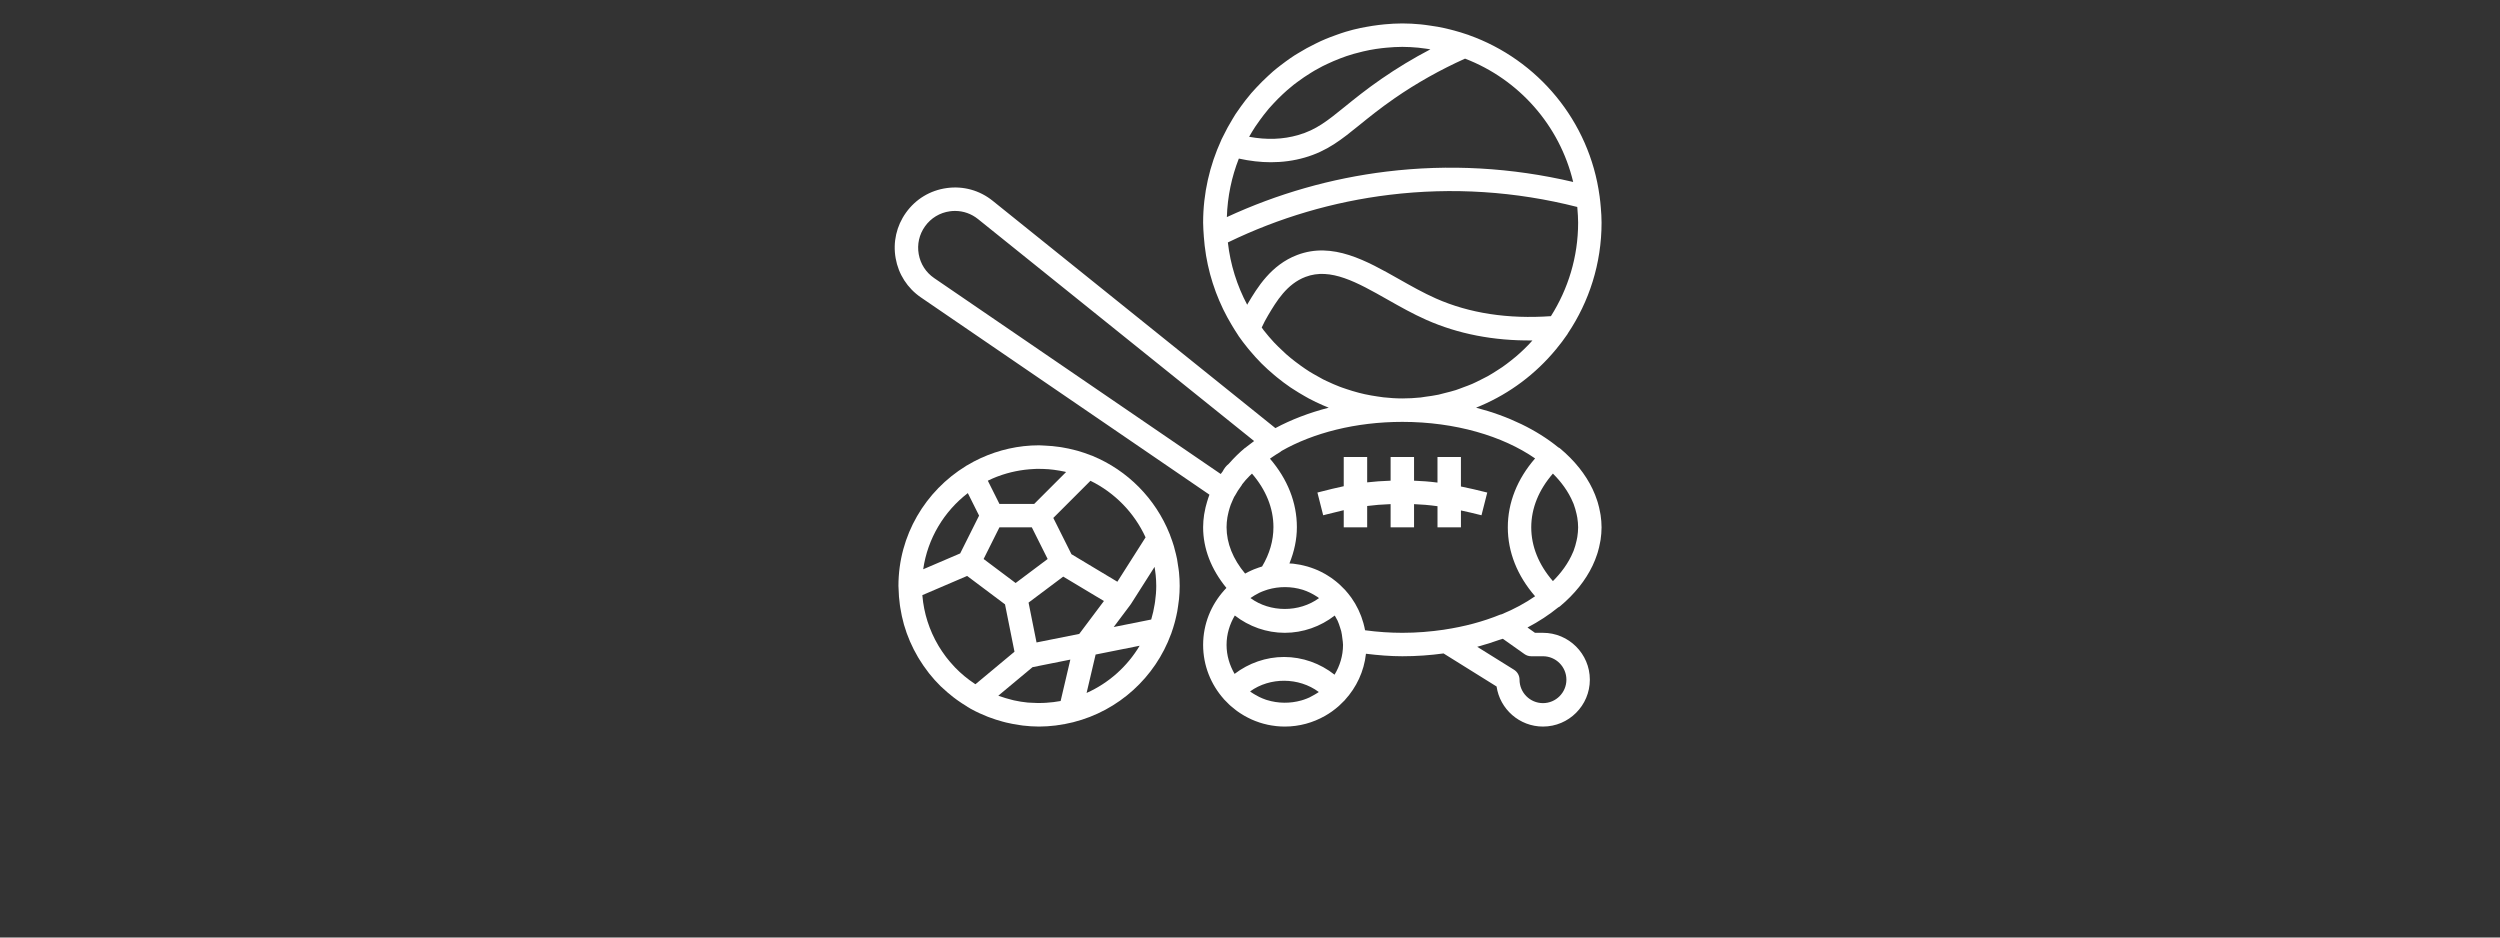 <?xml version="1.0" encoding="utf-8"?>
<!-- Generator: Adobe Illustrator 16.0.0, SVG Export Plug-In . SVG Version: 6.00 Build 0)  -->
<!DOCTYPE svg PUBLIC "-//W3C//DTD SVG 1.1//EN" "http://www.w3.org/Graphics/SVG/1.1/DTD/svg11.dtd">
<svg version="1.1" id="Layer_1" xmlns="http://www.w3.org/2000/svg" xmlns:xlink="http://www.w3.org/1999/xlink" x="0px" y="0px"
	 width="1600px" height="600px" viewBox="0 0 1600 600" enable-background="new 0 0 1600 600" xml:space="preserve">
<rect x="0" y="0" width="1600" height="600" fill="#333333" stroke="none"/>
<path fill="#FFFFFF" d="M575.067,376.372c0.061,3.713,0.383,7.351,0.87,10.936c0.075,0.555,0.165,1.095,0.255,1.649
	c0.555,3.54,1.29,7.006,2.242,10.396c0.038,0.128,0.061,0.255,0.098,0.39c2.115,7.373,5.152,14.333,8.963,20.798
	c0.24,0.412,0.495,0.817,0.75,1.229c1.74,2.843,3.615,5.58,5.647,8.205c0.27,0.353,0.525,0.721,0.803,1.073
	c2.279,2.857,4.71,5.58,7.319,8.137c0.397,0.391,0.833,0.743,1.238,1.125c2.175,2.056,4.447,3.99,6.81,5.828
	c0.81,0.63,1.635,1.245,2.468,1.845c2.04,1.47,4.14,2.835,6.3,4.133c0.104,0.067,0.188,0.165,0.3,0.232
	c0.308,0.18,0.615,0.359,0.93,0.54c0.391,0.255,0.78,0.502,1.186,0.734c0.022,0.016,0.045,0.03,0.067,0.046
	c0.015,0.007,0.03,0.007,0.053,0.022c0.082,0.045,0.165,0.074,0.247,0.119c3.338,1.846,6.833,3.436,10.41,4.853
	c0.33,0.128,0.66,0.24,0.99,0.368c2.88,1.103,5.827,2.047,8.835,2.85c0.705,0.188,1.417,0.375,2.13,0.548
	c2.692,0.645,5.438,1.162,8.22,1.56c0.788,0.112,1.567,0.271,2.362,0.36c3.428,0.397,6.9,0.652,10.44,0.652
	c3.593,0,7.117-0.27,10.605-0.683c0.262-0.03,0.532-0.09,0.802-0.12c3.45-0.442,6.833-1.095,10.147-1.912
	c0.098-0.022,0.195-0.03,0.285-0.053c0.053-0.015,0.09-0.045,0.135-0.053c28.988-7.319,52.365-28.68,62.506-56.444
	c0.021-0.067,0.074-0.12,0.097-0.188c0.061-0.173,0.105-0.353,0.165-0.525c0.735-2.07,1.402-4.17,1.988-6.308
	c0.164-0.6,0.314-1.2,0.465-1.8c0.473-1.883,0.915-3.78,1.268-5.708c0.217-1.17,0.367-2.347,0.539-3.524
	c0.203-1.447,0.443-2.873,0.578-4.343c0.263-2.782,0.42-5.558,0.42-8.34c0-2.933-0.157-5.85-0.442-8.76
	c-0.157-1.605-0.442-3.173-0.683-4.748c-0.188-1.229-0.322-2.467-0.562-3.689c-0.412-2.13-0.96-4.208-1.522-6.285
	c-0.173-0.63-0.3-1.275-0.487-1.905c-0.668-2.265-1.455-4.47-2.295-6.652c-0.15-0.383-0.248-0.78-0.397-1.162
	c-0.016-0.045-0.053-0.083-0.075-0.128c-9.016-22.522-26.835-40.582-49.23-49.853c-0.053-0.022-0.09-0.06-0.135-0.075
	c-0.353-0.143-0.728-0.232-1.08-0.368c-2.692-1.072-5.445-2.01-8.258-2.82c-0.614-0.173-1.237-0.315-1.852-0.48
	c-2.753-0.728-5.551-1.328-8.4-1.792c-0.436-0.068-0.87-0.135-1.305-0.203c-3.143-0.465-6.33-0.772-9.562-0.9
	c-0.098-0.008-0.195-0.015-0.301-0.015C667.265,285.127,666.147,285,665,285c-13.282,0-25.867,2.97-37.23,8.16
	c-0.045,0.022-0.09,0.045-0.135,0.06c-2.978,1.365-5.857,2.895-8.647,4.567c-0.202,0.12-0.42,0.21-0.622,0.33
	c-0.067,0.038-0.105,0.113-0.173,0.15C592.348,314.107,575,342.532,575,375c0,0.375,0.053,0.735,0.06,1.11
	c0,0.015-0.007,0.022-0.007,0.037C575.053,376.223,575.067,376.29,575.067,376.372z M632.735,307.395
	c1.702-0.817,3.42-1.574,5.175-2.257c0.24-0.09,0.479-0.173,0.72-0.263c7.396-2.782,15.195-4.343,23.04-4.71
	c0.675-0.03,1.35-0.09,2.025-0.105c1.319-0.029,2.64,0.022,3.96,0.068c1.117,0.037,2.234,0.082,3.337,0.172
	c1.155,0.09,2.303,0.218,3.45,0.36c1.237,0.157,2.46,0.345,3.675,0.562c1.065,0.188,2.13,0.375,3.188,0.615
	c0.338,0.074,0.66,0.18,0.998,0.255L661.895,322.5h-22.26l-7.425-14.85C632.383,307.567,632.562,307.485,632.735,307.395z
	 M723.83,386.527l15.09-23.723c0.135,0.817,0.27,1.636,0.375,2.46c0.128,0.945,0.27,1.883,0.353,2.828
	c0.21,2.279,0.353,4.575,0.353,6.907c0,3.345-0.285,6.683-0.75,10.013c-0.075,0.547-0.165,1.095-0.255,1.643
	c-0.532,3.3-1.237,6.585-2.22,9.84l-24.008,4.8L723.5,387c0.022-0.022,0.022-0.06,0.037-0.082L723.83,386.527z M678.8,448.65
	c-3.075,0.592-6.112,0.907-9.127,1.117c-0.825,0.053-1.658,0.104-2.49,0.127c-2.325,0.075-4.628,0.016-6.915-0.127
	c-0.832-0.053-1.68-0.045-2.513-0.128c-2.978-0.292-5.925-0.757-8.835-1.409c-0.495-0.105-0.968-0.256-1.455-0.375
	c-2.707-0.668-5.393-1.463-8.032-2.431c-0.173-0.06-0.338-0.127-0.51-0.188l21.907-18.255l24.188-4.838L678.8,448.65z
	 M690.718,405.705l-27.338,5.468l-3.825-19.133l-1.274-6.375l22.185-16.635l26.048,15.622L690.718,405.705z M650,373.125
	l-20.49-15.367l10.125-20.258h20.73l10.133,20.258L650,373.125z M618.965,368.603l24.24,18.18l6.067,30.315l-24.975,20.805
	c-0.158-0.098-0.323-0.188-0.473-0.285c-4.59-3.022-8.79-6.518-12.548-10.395c-0.359-0.367-0.689-0.766-1.035-1.141
	c-1.537-1.649-3.007-3.352-4.387-5.13c-0.323-0.412-0.631-0.84-0.945-1.268c-1.396-1.882-2.715-3.817-3.923-5.812
	c-0.188-0.3-0.367-0.6-0.547-0.907c-5.655-9.615-9.181-20.475-10.118-31.837c-0.007-0.083-0.007-0.158-0.015-0.24L618.965,368.603z
	 M695.42,443.49l5.775-24.585l28.185-5.633C721.468,426.532,709.625,437.152,695.42,443.49z M733.168,343.905l-18.061,28.41
	L685.73,354.69l-11.61-23.213l23.774-23.775C713.436,315.33,725.945,328.14,733.168,343.905z M619.407,315.585L626.615,330
	l-12.098,24.188l-23.67,10.14C593.69,344.543,604.242,327.247,619.407,315.585z"/>
<path fill="#FFFFFF" d="M589.378,190.342l184.665,126.255c-0.541,1.365-0.953,2.752-1.388,4.14c-0.03,0.105-0.067,0.203-0.098,0.3
	c-0.743,2.415-1.327,4.853-1.732,7.328c-0.061,0.337-0.143,0.675-0.195,1.013c-0.382,2.64-0.63,5.295-0.63,7.987
	c0,0.029,0.008,0.053,0.008,0.082c0,0.016-0.008,0.03-0.008,0.053c0,13.598,5.152,26.857,14.902,38.76
	c-0.314,0.322-0.6,0.668-0.907,0.998c-0.143,0.157-0.308,0.285-0.45,0.442c-0.037,0.045-0.053,0.104-0.09,0.143
	c-8.332,9.27-13.455,21.479-13.455,34.89c0,13.268,5.01,25.365,13.186,34.59c0.037,0.045,0.045,0.105,0.09,0.15
	c0.172,0.195,0.367,0.353,0.539,0.547c0.931,1.013,1.898,1.988,2.903,2.926c0.322,0.3,0.652,0.6,0.982,0.893
	c1.035,0.922,2.114,1.792,3.225,2.625c0.315,0.232,0.623,0.472,0.938,0.705c1.186,0.854,2.415,1.649,3.668,2.399
	c0.263,0.157,0.524,0.33,0.795,0.48c1.357,0.779,2.76,1.492,4.185,2.152c0.188,0.082,0.367,0.188,0.556,0.27
	c1.522,0.683,3.082,1.283,4.68,1.815c0.112,0.037,0.225,0.09,0.337,0.127c1.628,0.533,3.285,0.982,4.98,1.351
	c0.09,0.022,0.188,0.053,0.277,0.075c1.62,0.345,3.271,0.607,4.936,0.795c0.164,0.022,0.33,0.06,0.494,0.074
	c1.808,0.188,3.638,0.293,5.498,0.293c9.36,0,18.135-2.505,25.747-6.84c0.03-0.016,0.053-0.03,0.083-0.045
	c1.484-0.848,2.925-1.771,4.32-2.76c0.188-0.136,0.367-0.278,0.555-0.413c1.223-0.893,2.407-1.83,3.547-2.82
	c0.271-0.232,0.525-0.479,0.788-0.72c1.05-0.952,2.055-1.935,3.022-2.962c0.12-0.128,0.263-0.24,0.383-0.375
	c0.037-0.046,0.052-0.105,0.09-0.15c7.297-7.98,12.18-18.195,13.41-29.513C882.05,419.355,889.857,420,897.5,420
	c9.045,0,17.857-0.63,26.37-1.8l33.944,21.157C959.93,453.848,972.439,465,987.5,465c16.545,0,30-13.455,30-30s-13.455-30-30-30
	h-5.115l-4.792-3.397c7.282-3.817,13.859-8.152,19.694-12.9c0.338-0.202,0.705-0.322,1.021-0.585
	c9.479-7.912,16.44-16.702,20.91-26.04c0.037-0.074,0.067-0.157,0.104-0.232c1.096-2.31,2.025-4.657,2.806-7.035
	c0.149-0.457,0.3-0.915,0.442-1.38c0.615-2.069,1.109-4.154,1.484-6.262c0.113-0.601,0.248-1.186,0.338-1.785
	c0.367-2.603,0.607-5.228,0.607-7.883s-0.24-5.28-0.615-7.89c-0.09-0.601-0.232-1.192-0.337-1.785
	c-0.375-2.107-0.862-4.192-1.485-6.263c-0.143-0.465-0.293-0.923-0.442-1.38c-0.772-2.378-1.71-4.726-2.806-7.035
	c-0.037-0.075-0.066-0.157-0.104-0.232c-4.47-9.338-11.43-18.127-20.91-26.04c-0.3-0.248-0.652-0.353-0.975-0.547
	c-13.732-11.198-31.83-20.018-52.643-25.403c0.503-0.195,0.99-0.42,1.485-0.622c0.569-0.233,1.132-0.473,1.702-0.713
	c18.45-7.935,34.92-20.197,47.955-36c0.015-0.022,0.03-0.037,0.053-0.06c2.572-3.127,5.055-6.345,7.35-9.742
	c0.098-0.143,0.135-0.3,0.218-0.45c13.598-20.28,21.555-44.64,21.555-70.837c0-3.127-0.195-6.42-0.502-9.87
	c-0.181-2.31-0.428-4.59-0.729-6.862c-0.015-0.098-0.015-0.173-0.029-0.263c-0.008-0.03-0.022-0.06-0.022-0.09
	c-6.45-47.843-39.466-87.263-83.73-102.975c-0.075-0.03-0.135-0.083-0.21-0.112c-0.188-0.068-0.383-0.105-0.57-0.172
	c-2.834-0.983-5.707-1.853-8.625-2.64c-0.907-0.248-1.814-0.473-2.722-0.705c-2.543-0.623-5.101-1.2-7.695-1.672
	c-1.71-0.315-3.42-0.54-5.13-0.788c-1.95-0.27-3.885-0.578-5.857-0.757C905.293,15.225,901.4,15,897.5,15
	c-3.84,0-7.65,0.232-11.43,0.578c-1.268,0.112-2.527,0.27-3.788,0.42c-2.527,0.308-5.032,0.697-7.522,1.155
	c-1.387,0.255-2.782,0.473-4.154,0.765c-3.188,0.698-6.346,1.5-9.45,2.438c-1.905,0.57-3.758,1.245-5.625,1.897
	c-1.44,0.51-2.873,1.02-4.29,1.575c-2.01,0.788-4.005,1.605-5.963,2.498c-1.08,0.487-2.138,1.027-3.202,1.545
	c-3.9,1.882-7.673,3.945-11.325,6.21c-0.78,0.48-1.582,0.93-2.355,1.433c-1.875,1.215-3.682,2.497-5.489,3.81
	c-1.065,0.772-2.115,1.56-3.157,2.363c-1.703,1.312-3.391,2.64-5.025,4.035c-1.058,0.908-2.07,1.875-3.098,2.82
	c-2.64,2.415-5.168,4.928-7.598,7.553c-1.072,1.162-2.16,2.31-3.195,3.51c-1.305,1.515-2.55,3.075-3.779,4.657
	c-0.953,1.223-1.875,2.46-2.783,3.72c-1.199,1.665-2.399,3.323-3.524,5.04c-0.675,1.035-1.29,2.123-1.935,3.18
	c-2.198,3.585-4.208,7.275-6.046,11.077c-0.367,0.765-0.787,1.5-1.147,2.28c-0.022,0.052-0.015,0.12-0.037,0.172
	C774.215,105.825,770,123.66,770,142.5c0,2.917,0.248,5.775,0.436,8.647c0,0.022-0.008,0.053-0.008,0.075
	c0,0.052,0.015,0.097,0.015,0.15c0.277,3.975,0.743,7.882,1.373,11.752c0.037,0.217,0.06,0.435,0.097,0.645
	c0.646,3.795,1.455,7.522,2.423,11.197c0.067,0.27,0.135,0.533,0.21,0.803c0.982,3.63,2.123,7.185,3.412,10.672
	c0.105,0.278,0.203,0.562,0.308,0.84c1.306,3.465,2.761,6.855,4.351,10.17c0.127,0.27,0.263,0.547,0.39,0.817
	c1.62,3.308,3.368,6.525,5.258,9.667c0.143,0.24,0.292,0.48,0.435,0.72c1.245,2.032,2.46,4.08,3.811,6.037
	c0.06,0.098,0.09,0.21,0.157,0.308c1.853,2.67,3.825,5.228,5.85,7.732c0.518,0.63,1.043,1.252,1.567,1.875
	c2.243,2.663,4.561,5.25,6.998,7.703c0.127,0.127,0.247,0.263,0.375,0.39c2.564,2.557,5.25,4.958,8.01,7.282
	c0.638,0.533,1.268,1.065,1.913,1.59c2.722,2.205,5.512,4.312,8.392,6.277c0.593,0.405,1.216,0.772,1.815,1.17
	c2.452,1.612,4.965,3.135,7.522,4.575c0.855,0.48,1.695,0.982,2.565,1.447c2.888,1.538,5.842,2.955,8.85,4.268
	c1.072,0.473,2.16,0.908,3.247,1.35c0.211,0.083,0.413,0.172,0.623,0.255l0,0c-12.45,3.218-23.985,7.62-34.147,13.073
	l-180.93-145.485c-8.348-6.712-18.803-9.607-29.4-8.145c-10.612,1.455-19.89,7.058-26.115,15.78
	c-6.067,8.498-8.407,18.84-6.585,29.123C575.022,175.538,580.768,184.447,589.378,190.342z M843.567,443.228
	c-0.705,0.495-1.462,0.893-2.197,1.327c-1.065,0.646-2.152,1.245-3.277,1.785c-1.186,0.54-2.393,1.027-3.63,1.44
	c-0.54,0.188-1.096,0.345-1.643,0.51c-7.11,2.01-14.828,1.942-21.931-0.255c-0.239-0.075-0.487-0.143-0.72-0.226
	c-1.455-0.487-2.872-1.095-4.26-1.762c-0.795-0.391-1.567-0.817-2.333-1.268c-1.005-0.578-2.01-1.163-2.962-1.846
	c-0.188-0.135-0.346-0.3-0.533-0.442c12.653-9.18,31.223-9.09,43.928,0.375C843.845,442.98,843.725,443.122,843.567,443.228z
	 M821.795,420.465c-11.482,0-22.598,3.9-31.657,10.822c-3.181-5.482-5.138-11.768-5.138-18.555c0-6.893,2.01-13.268,5.28-18.81
	C799.393,401.01,810.635,405,822.268,405c11.617,0,22.845-3.982,31.95-11.048c0.18,0.308,0.382,0.607,0.555,0.931
	c0.435,0.787,0.907,1.545,1.29,2.37c0.615,1.342,1.08,2.767,1.537,4.192c0.271,0.832,0.57,1.657,0.78,2.512
	c0.36,1.485,0.556,3.023,0.728,4.568c0.158,1.402,0.428,2.768,0.428,4.207c0,6.99-2.055,13.47-5.423,19.065
	C844.947,424.553,833.585,420.465,821.795,420.465z M800.585,382.553c1.522-1.096,3.143-1.995,4.777-2.843
	c0.21-0.112,0.413-0.232,0.63-0.345c1.178-0.556,2.385-1.027,3.615-1.455c0.585-0.218,1.178-0.413,1.777-0.601
	c7.208-2.107,15.038-2.092,22.215,0.105c0.15,0.045,0.301,0.09,0.443,0.135c1.454,0.465,2.864,1.072,4.252,1.718
	c0.473,0.225,0.93,0.473,1.395,0.72c0.36,0.195,0.729,0.383,1.08,0.585c0.87,0.487,1.726,0.998,2.551,1.561
	c0.292,0.202,0.562,0.449,0.848,0.667c-12.683,9.255-31.193,9.248-43.86-0.03C800.405,382.71,800.487,382.62,800.585,382.553z
	 M807.74,362.55c-0.061,0.016-0.112,0.045-0.173,0.061c-1.35,0.397-2.662,0.862-3.96,1.364c-0.359,0.136-0.728,0.248-1.08,0.397
	c-0.473,0.195-0.938,0.405-1.402,0.608c-0.008,0-0.015,0.007-0.022,0.007c-1.44,0.646-2.857,1.335-4.229,2.101
	c-7.778-9.293-11.851-19.448-11.873-29.663c0-2.122,0.202-4.223,0.532-6.3c0.091-0.548,0.21-1.072,0.323-1.605
	c0.292-1.477,0.667-2.939,1.117-4.387c0.225-0.721,0.45-1.448,0.713-2.146c0.42-1.14,0.938-2.257,1.447-3.375
	c0.277-0.585,0.518-1.2,0.81-1.77c0.075-0.12,0.202-0.195,0.271-0.323c1.199-2.279,2.692-4.604,4.56-7.109
	c0.09-0.128,0.12-0.277,0.188-0.413c0.72-0.944,1.463-1.837,2.22-2.715c0.713-0.84,1.583-1.717,2.453-2.609c0,0,0,0,0.007,0
	l0.061-0.061c0.502-0.524,1.058-0.982,1.575-1.5C810.268,313.545,815,325.268,815,337.365C815,345.99,812.555,354.45,807.74,362.55z
	 M873.643,403.372c-0.263-1.454-0.6-2.872-0.982-4.282c-0.03-0.112-0.061-0.232-0.09-0.345c-0.368-1.312-0.788-2.603-1.253-3.87
	c-0.082-0.225-0.157-0.45-0.247-0.668c-0.458-1.207-0.96-2.385-1.5-3.547c-0.12-0.255-0.248-0.51-0.368-0.766
	c-0.555-1.132-1.132-2.242-1.763-3.329c-0.142-0.24-0.284-0.473-0.427-0.713c-0.66-1.095-1.335-2.168-2.07-3.202
	c-0.104-0.143-0.218-0.278-0.315-0.428c-1.102-1.53-2.287-2.985-3.547-4.388c-0.037-0.045-0.053-0.104-0.09-0.143
	c-0.143-0.157-0.308-0.292-0.45-0.442c-0.96-1.035-1.95-2.018-2.992-2.97c-0.285-0.263-0.562-0.518-0.855-0.772
	c-1.095-0.968-2.235-1.875-3.412-2.745c-0.21-0.157-0.42-0.33-0.63-0.48c-0.173-0.127-0.346-0.255-0.518-0.375
	c-0.84-0.592-1.718-1.132-2.596-1.672c-0.479-0.301-0.96-0.601-1.455-0.886c-0.817-0.465-1.657-0.899-2.505-1.327
	c-0.6-0.3-1.192-0.593-1.808-0.87c-0.112-0.053-0.225-0.112-0.345-0.165c-0.007,0-0.015-0.007-0.022-0.007
	c-0.683-0.301-1.38-0.578-2.077-0.855c-0.705-0.277-1.41-0.532-2.13-0.78c-0.78-0.27-1.561-0.532-2.355-0.757
	c-0.825-0.24-1.665-0.442-2.505-0.646c-0.72-0.172-1.44-0.353-2.175-0.495c-1.013-0.194-2.04-0.33-3.075-0.473
	c-0.442-0.06-0.878-0.157-1.32-0.202c-0.015,0-0.029-0.008-0.045-0.008c-0.143-0.015-0.292-0.022-0.435-0.037
	c-0.683-0.067-1.373-0.083-2.055-0.12c3.06-7.537,4.77-15.292,4.77-23.242c0-15.705-5.947-30.69-17.22-43.815
	c0.562-0.382,1.058-0.75,1.649-1.147c1.553-1.035,3.105-2.062,4.763-3.03c0.397-0.232,0.735-0.533,1.08-0.825
	C840.447,277.087,867.59,270,897.5,270c33.923,0,64.32,9.098,84.96,23.393C971.03,306.577,965,321.675,965,337.5
	s6.03,30.923,17.46,44.107c-6.277,4.35-13.417,8.228-21.337,11.505c-0.368,0.09-0.743,0.15-1.104,0.293
	c-10.845,4.417-22.837,7.627-35.646,9.547c-0.046,0.008-0.083,0.03-0.128,0.038c-8.595,1.268-17.513,2.01-26.745,2.01
	C889.686,405,881.689,404.452,873.643,403.372z M885.395,254.288c-1.222-0.135-2.414-0.345-3.622-0.518c-0.008,0-0.008,0-0.015,0
	c-2.775-0.397-5.535-0.877-8.258-1.47c-1.207-0.262-2.4-0.555-3.593-0.862c-0.247-0.06-0.495-0.127-0.742-0.195
	c-2.468-0.645-4.905-1.395-7.32-2.205c-0.922-0.308-1.845-0.6-2.76-0.938c-0.6-0.218-1.208-0.428-1.8-0.66
	c-2.692-1.035-5.325-2.19-7.92-3.427c-0.105-0.053-0.218-0.09-0.322-0.143c-0.758-0.36-1.516-0.713-2.266-1.088
	c-1.26-0.645-2.467-1.372-3.697-2.062c-1.74-0.967-3.48-1.927-5.168-2.985c-1.89-1.192-3.72-2.475-5.535-3.772
	c-1.199-0.855-2.377-1.725-3.547-2.632c-1.912-1.485-3.803-3-5.617-4.605c-0.818-0.72-1.598-1.5-2.393-2.25
	c-1.83-1.718-3.66-3.435-5.37-5.265c-0.03-0.038-0.061-0.067-0.098-0.105c-2.228-2.393-4.351-4.882-6.367-7.455
	c-0.038-0.045-0.083-0.09-0.12-0.135c-0.48-0.615-0.893-1.29-1.365-1.92c1.237-2.7,2.617-5.34,4.133-7.868
	c5.31-8.91,11.925-19.987,23.91-24.525c16.027-6.09,32.917,3.45,52.447,14.505c7.973,4.515,16.223,9.18,24.93,13.035
	c20.235,8.955,42.938,13.417,67.845,13.14c-0.81,0.893-1.597,1.808-2.438,2.678c-0.938,0.967-1.89,1.913-2.85,2.85
	c-1.718,1.657-3.473,3.262-5.295,4.807c-1.027,0.87-2.085,1.71-3.143,2.542c-1.83,1.448-3.69,2.865-5.61,4.2
	c-1.215,0.84-2.46,1.612-3.705,2.4c-1.853,1.185-3.712,2.355-5.64,3.435c-1.5,0.833-3.045,1.575-4.583,2.34
	c-1.762,0.878-3.517,1.785-5.332,2.573c-1.89,0.817-3.832,1.507-5.768,2.22c-1.567,0.585-3.112,1.215-4.718,1.732
	c-2.324,0.742-4.702,1.32-7.079,1.905c-1.312,0.33-2.596,0.735-3.923,1.013c-2.775,0.585-5.603,0.975-8.438,1.35
	c-1.005,0.135-1.987,0.352-3.008,0.457c-3.87,0.398-7.785,0.615-11.737,0.615C893.428,255,889.393,254.723,885.395,254.288z
	 M1007.12,322.537c0.405,1.035,0.728,2.115,1.058,3.195c0.322,1.095,0.607,2.19,0.84,3.3c0.165,0.772,0.345,1.538,0.465,2.333
	c0.308,2.024,0.518,4.064,0.518,6.135s-0.21,4.11-0.518,6.135c-0.12,0.795-0.3,1.561-0.465,2.333c-0.232,1.109-0.518,2.205-0.84,3.3
	c-0.33,1.08-0.652,2.16-1.058,3.195c-0.098,0.255-0.226,0.494-0.322,0.75c-3.061,7.425-7.928,13.71-12.938,18.697
	C984.77,361.44,980,349.657,980,337.5s4.77-23.94,13.86-34.402c5.01,4.979,9.877,11.265,12.938,18.697
	C1006.895,322.043,1007.022,322.29,1007.12,322.537z M961.812,408.81l13.853,9.811c1.268,0.899,2.782,1.38,4.335,1.38h7.5
	c8.272,0,15,6.728,15,15s-6.728,15-15,15s-15-6.728-15-15c0-2.588-1.335-4.995-3.532-6.367l-23.535-14.67
	c0.315-0.083,0.6-0.203,0.907-0.285c4.485-1.208,8.82-2.588,13.027-4.103C960.162,409.298,961.025,409.103,961.812,408.81z
	 M992.593,202.342c-27.413,1.92-52.186-1.837-73.598-11.317c-8.04-3.562-15.952-8.04-23.617-12.375
	c-20.896-11.82-42.503-24.067-65.153-15.472c-16.875,6.39-25.657,21.112-31.477,30.862c-0.195,0.322-0.354,0.675-0.548,1.005
	c-6.442-12.135-10.763-25.59-12.368-39.885c32.708-15.855,67.448-26.093,103.328-30.465c40.327-4.905,80.768-2.287,120.292,7.763
	c0.038,0.375,0.053,0.712,0.083,1.08c0.247,2.97,0.465,5.94,0.465,8.962C1010,164.505,1003.558,184.987,992.593,202.342z
	 M1006.835,116.46c-39.322-9.225-79.447-11.527-119.468-6.652c-35.399,4.305-69.705,14.123-102.18,29.13
	c0.412-13.178,3.082-25.777,7.673-37.447c7.034,1.545,13.882,2.34,20.512,2.34c7.493,0,14.708-0.99,21.593-2.97
	c14.521-4.17,23.61-11.542,35.123-20.865c6.172-5.002,13.177-10.673,22.455-17.1c14.084-9.75,29.257-18.248,45.082-25.373
	C971.952,50.692,998.18,80.16,1006.835,116.46z M803.36,81.09c0.982-1.507,2.04-2.955,3.097-4.402
	c0.758-1.042,1.523-2.078,2.311-3.09c1.08-1.388,2.168-2.768,3.308-4.103c0.907-1.058,1.86-2.062,2.805-3.09
	c1.973-2.146,4.021-4.208,6.15-6.18c0.885-0.825,1.77-1.643,2.685-2.445c1.396-1.215,2.805-2.408,4.26-3.555
	c0.803-0.63,1.636-1.223,2.453-1.837c2.707-2.018,5.497-3.915,8.37-5.685c0.854-0.525,1.694-1.058,2.564-1.56
	c1.665-0.968,3.36-1.89,5.07-2.768c0.96-0.487,1.935-0.938,2.91-1.402c2.745-1.305,5.542-2.498,8.385-3.585
	c1.343-0.51,2.678-1.028,4.042-1.485c1.516-0.51,3.053-0.99,4.598-1.432c1.98-0.57,3.976-1.08,6-1.545
	c1.373-0.315,2.753-0.63,4.141-0.892c2.64-0.502,5.303-0.915,8.002-1.223c0.982-0.113,1.973-0.217,2.963-0.3
	c3.314-0.292,6.645-0.51,10.027-0.51c3.42,0,6.787,0.21,10.125,0.51c1.657,0.158,3.308,0.39,4.957,0.623
	c0.961,0.127,1.913,0.285,2.865,0.435C904.543,37.275,894.02,43.627,884,50.565c-9.742,6.743-16.98,12.607-23.362,17.775
	c-10.98,8.895-18.232,14.775-29.827,18.105c-9.75,2.798-20.078,3.18-31.373,1.103c1.2-2.13,2.468-4.215,3.787-6.248
	C803.277,81.232,803.314,81.157,803.36,81.09z M592.003,144.862c3.802-5.325,9.472-8.752,15.952-9.637
	c1.095-0.158,2.189-0.225,3.277-0.225c5.325,0,10.447,1.792,14.686,5.197L802.64,282.27c-1.537,1.095-3.015,2.22-4.447,3.375
	c-0.053,0.038-0.104,0.075-0.157,0.12l-0.022,0.015l0,0l-0.811,0.675c-0.157,0.112-0.353,0.157-0.502,0.285
	c-3.698,3.082-6.945,6.33-9.893,9.66c-0.143,0.158-0.308,0.315-0.45,0.48c-1.605,1.253-2.857,2.888-3.87,4.86
	c-0.405,0.54-0.84,1.072-1.223,1.62L597.853,177.967c-5.258-3.6-8.76-9.037-9.87-15.315
	C586.865,156.368,588.298,150.053,592.003,144.862z"/>
<path fill="#FFFFFF" d="M920,323.97v13.53h15v-10.815c4.013,0.863,8.295,1.846,13.155,3.083l3.689-14.535
	c-6.263-1.59-11.805-2.857-16.853-3.877V292.5h-15v16.35c-5.354-0.682-10.223-1.034-15-1.207V292.5h-15v15.135
	c-5.52,0.181-10.47,0.556-15,1.08V292.5h-15v18.683c-5.024,1.058-9.765,2.242-14.55,3.465l-2.295,0.585l3.69,14.535l2.31-0.585
	c3.675-0.938,7.223-1.838,10.845-2.663v10.98h15v-13.665c4.508-0.577,9.405-1.005,15-1.2V337.5h15v-14.85
	C909.763,322.83,914.593,323.22,920,323.97z"/>
</svg>
